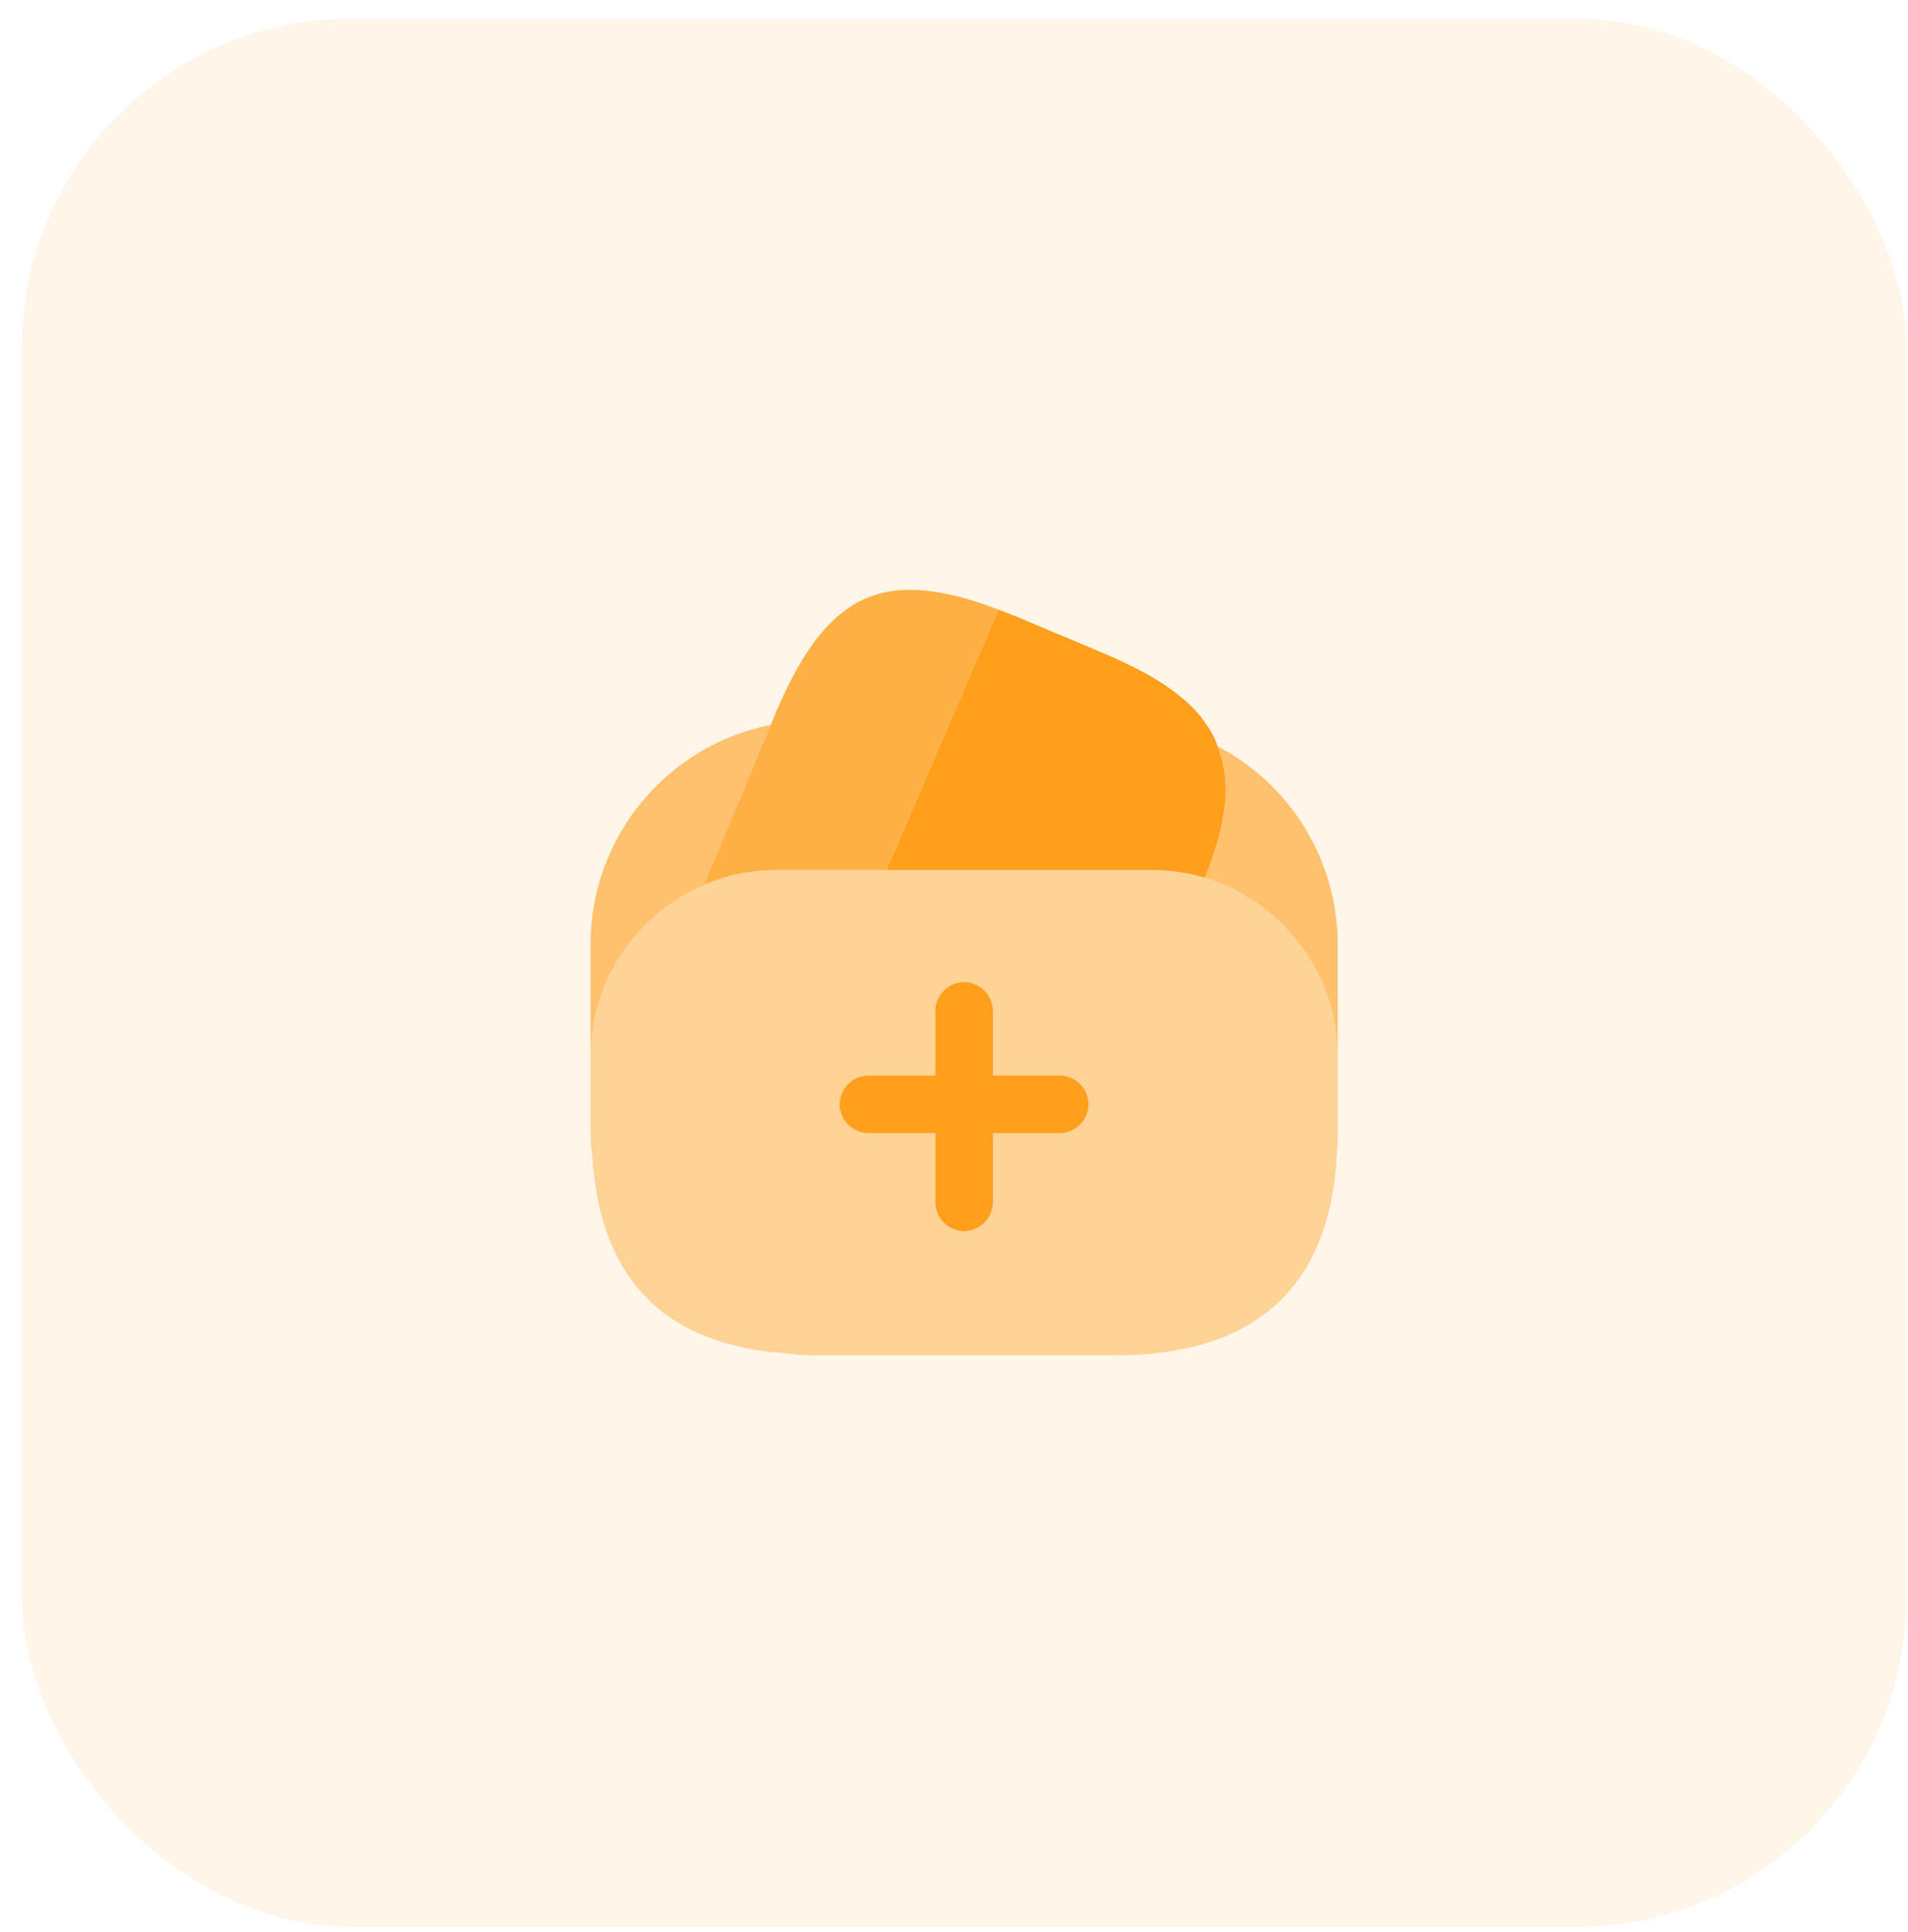 <svg width="81" height="82" viewBox="0 0 81 82" fill="none" xmlns="http://www.w3.org/2000/svg">
<rect x="0.93" y="0.782" width="80" height="81" rx="14" fill="#FF9F1C" fill-opacity="0.1"/>
<path opacity="0.8" d="M42.392 25.877L42.343 25.991L37.631 36.927H33C31.895 36.927 30.855 37.138 29.88 37.561L32.723 30.768L32.788 30.622L32.886 30.362C32.935 30.248 32.967 30.151 33.016 30.07C35.145 25.146 37.55 24.025 42.392 25.877Z" fill="#FF9F1C"/>
<path d="M51.151 37.252C50.42 37.041 49.656 36.927 48.86 36.927H37.631L42.343 25.991L42.392 25.877C42.62 25.958 42.863 26.072 43.107 26.153L46.698 27.665C48.697 28.493 50.095 29.355 50.956 30.395C51.102 30.59 51.232 30.768 51.362 30.98C51.508 31.207 51.622 31.435 51.687 31.678C51.752 31.825 51.801 31.955 51.833 32.101C52.256 33.482 51.996 35.156 51.151 37.252Z" fill="#FF9F1C"/>
<path opacity="0.4" d="M56.79 44.857V48.026C56.79 48.351 56.773 48.676 56.757 48.985C56.448 54.672 53.28 57.532 47.267 57.532H34.592C34.186 57.532 33.812 57.5 33.438 57.451C28.271 57.11 25.508 54.347 25.151 49.18C25.102 48.79 25.07 48.416 25.07 48.026V44.857C25.07 41.591 27.052 38.78 29.88 37.561C30.855 37.138 31.895 36.927 33 36.927H48.86C49.656 36.927 50.42 37.041 51.151 37.252C54.401 38.243 56.79 41.266 56.79 44.857Z" fill="#FF9F1C"/>
<path opacity="0.6" d="M32.723 30.768L29.88 37.561C27.052 38.78 25.07 41.591 25.07 44.857V40.096C25.07 35.481 28.352 31.63 32.723 30.768Z" fill="#FF9F1C"/>
<path opacity="0.6" d="M56.79 40.096V44.857C56.79 41.266 54.401 38.243 51.151 37.252C51.996 35.156 52.256 33.482 51.833 32.101C51.801 31.955 51.752 31.825 51.687 31.678C54.726 33.255 56.79 36.456 56.79 40.096Z" fill="#FF9F1C"/>
<path d="M44.992 45.653H42.148V42.907C42.148 42.241 41.596 41.688 40.93 41.688C40.263 41.688 39.711 42.241 39.711 42.907V45.653H36.867C36.201 45.653 35.648 46.206 35.648 46.872C35.648 47.538 36.201 48.091 36.867 48.091H39.711V51.032C39.711 51.698 40.263 52.251 40.93 52.251C41.596 52.251 42.148 51.698 42.148 51.032V48.091H44.992C45.658 48.091 46.211 47.538 46.211 46.872C46.211 46.206 45.658 45.653 44.992 45.653Z" fill="#FF9F1C"/>
</svg>
